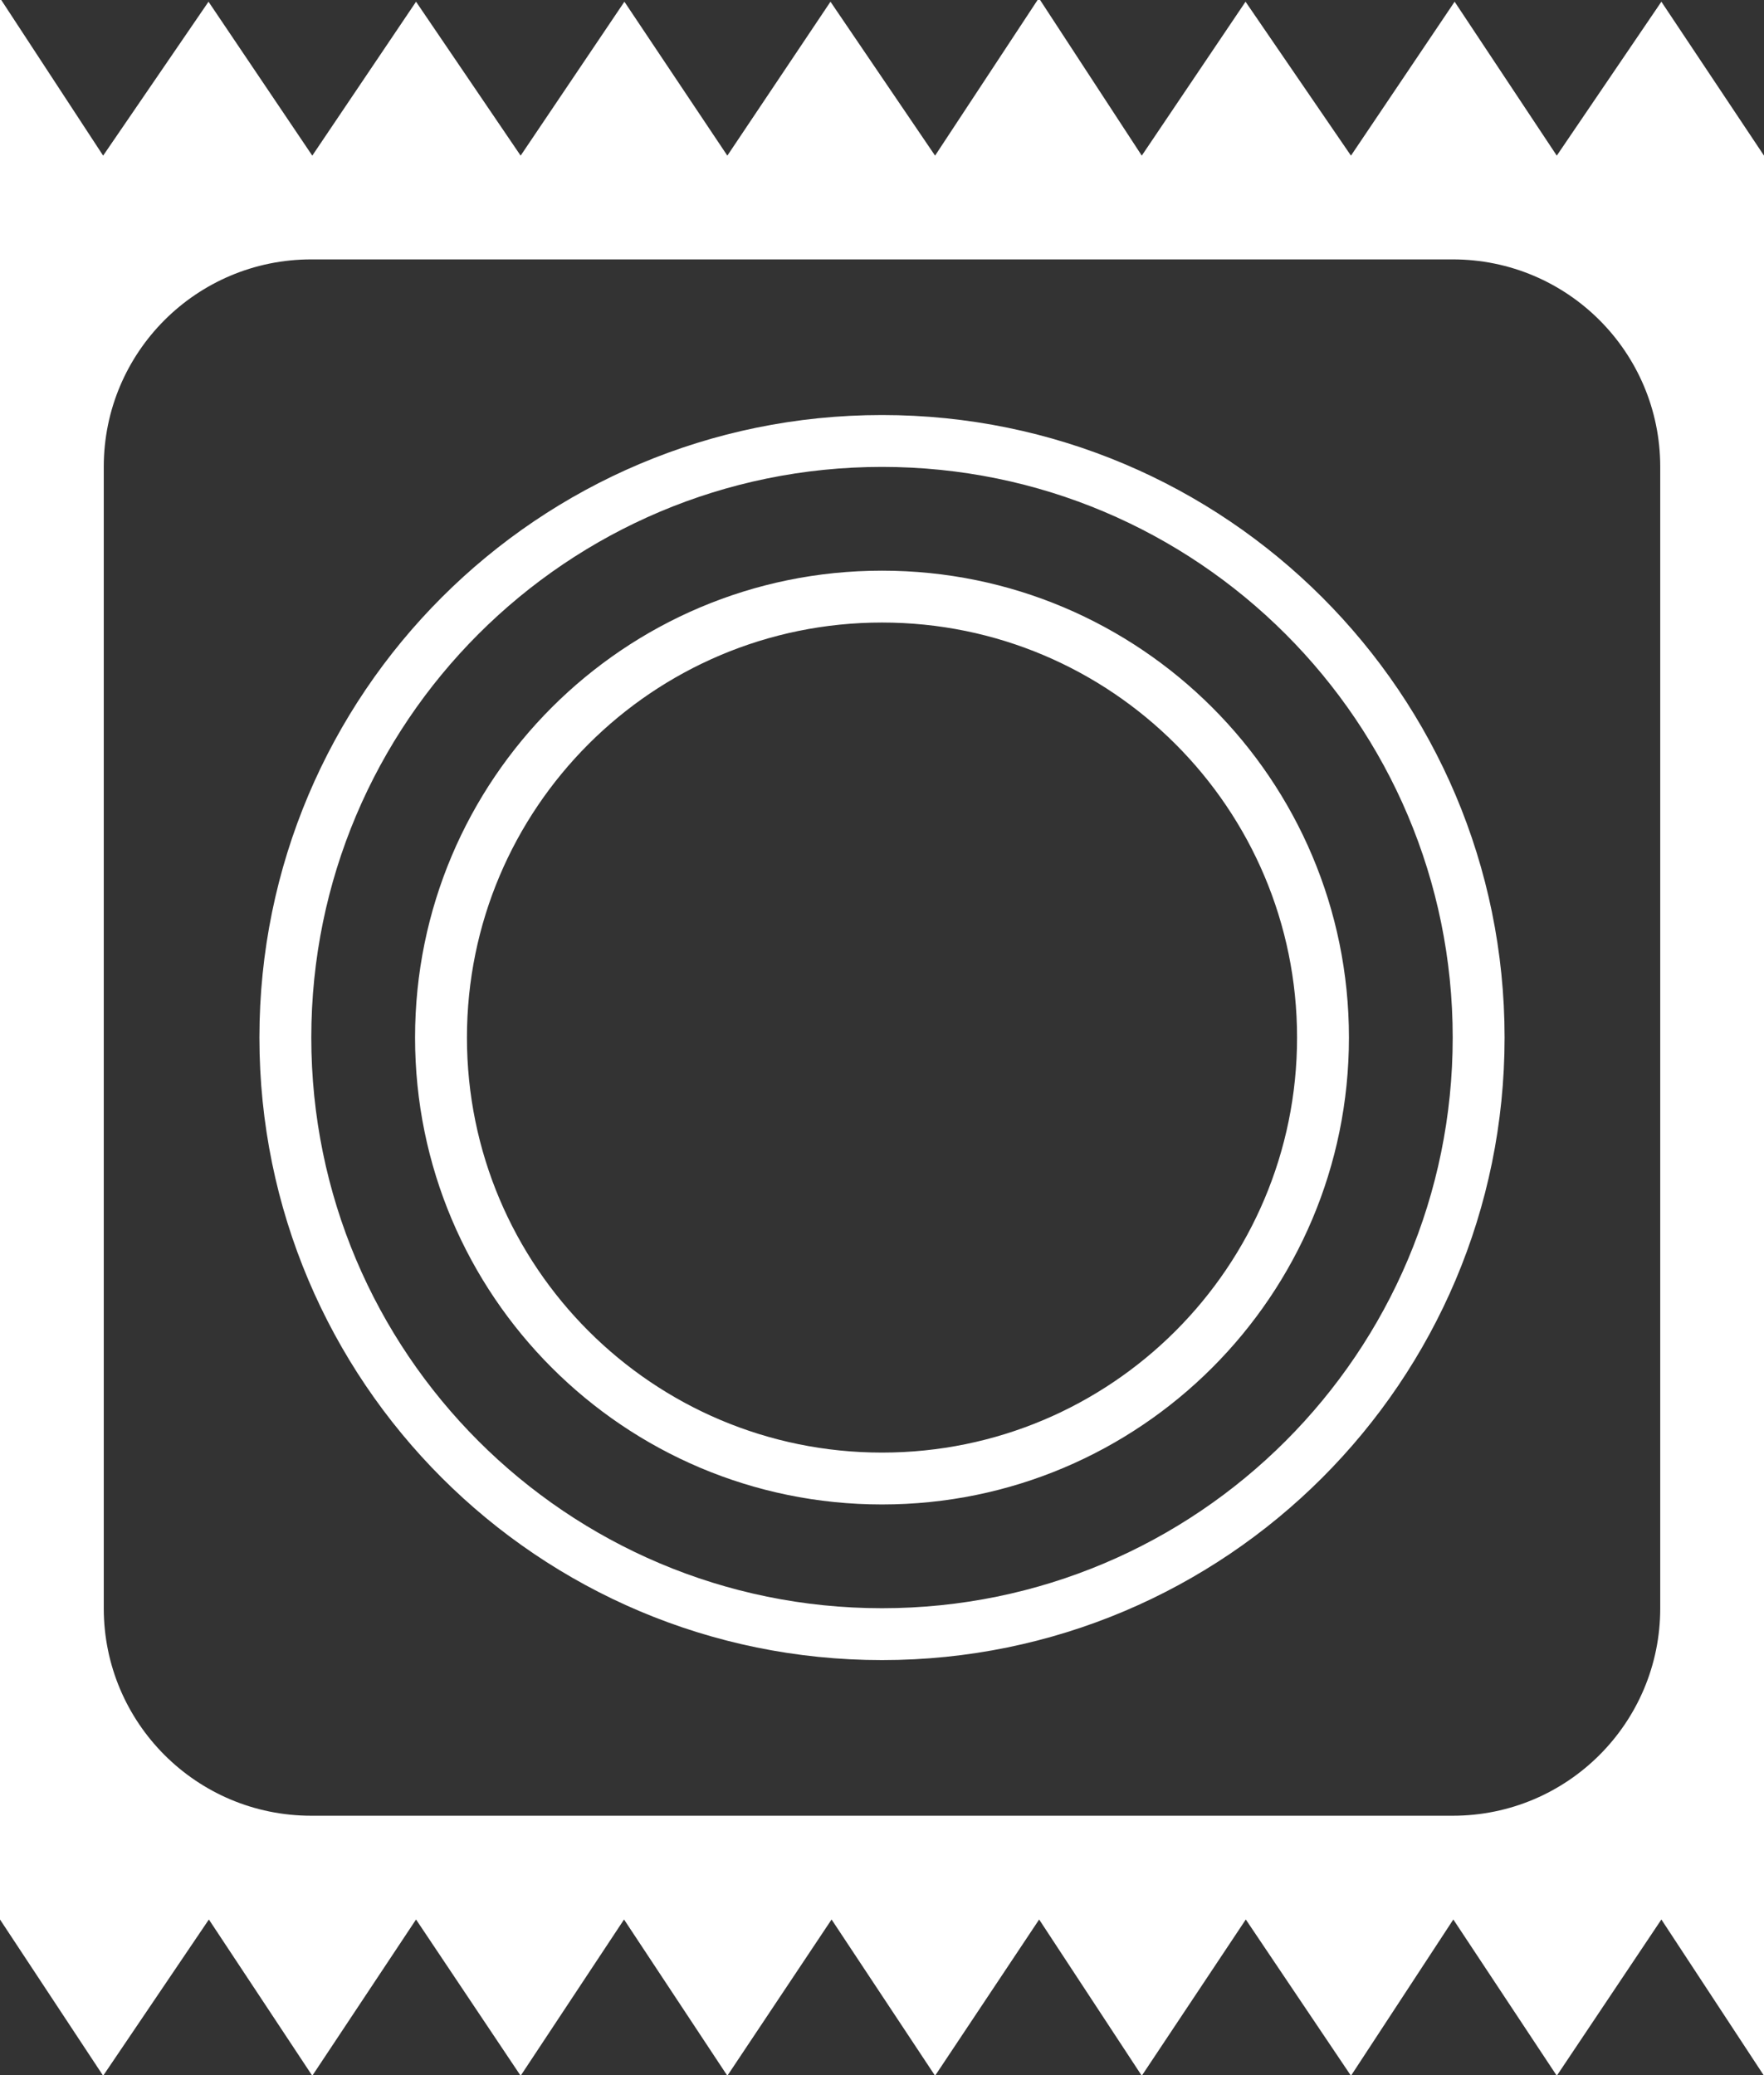 <?xml version="1.0" encoding="UTF-8" standalone="no"?>
<svg width="34px" height="40px" viewBox="0 0 34 40" version="1.1" xmlns="http://www.w3.org/2000/svg" xmlns:xlink="http://www.w3.org/1999/xlink" xmlns:sketch="http://www.bohemiancoding.com/sketch/ns">
    <rect x="0" y="0" width="34" height="40" fill="#333333" stroke="none"/>
    <!-- Generator: Sketch 3.1.1 (8761) - http://www.bohemiancoding.com/sketch -->
    <title>condom_L</title>
    <desc>Created with Sketch.</desc>
    <defs></defs>
    <g id="page-1" stroke="none" stroke-width="1" fill="none" fill-rule="evenodd" sketch:type="MSPage">
        <g id="line-icons" sketch:type="MSLayerGroup" transform="translate(-209, -507)" fill="#FFFFFF">
            <g id="row-6-line-icons" transform="translate(3, 500)" sketch:type="MSShapeGroup">
                <path d="M238.022,7.033 L236.006,10 L234.037,7.033 L232.039,10 L230.007,7.033 L228.007,10 L226.023,6.963 L224.023,10 L222.007,7.033 L220.019,10 L218.035,7.033 L216.035,10 L214.019,7.033 L212.019,10 L210.019,7.033 L207.988,10 L206,6.963 L206,44 L207.988,47.012 L210.026,44 L212.019,47.012 L214.019,44 L216.035,47.012 L218.028,44 L220.019,47.012 L222.028,44 L224.023,47.012 L226.029,44 L228.007,47.012 L230.012,44 L232.039,47.012 L234.012,44 L236.006,47.012 L238.022,44 L240,47.012 L240,10 L238.022,7.033 Z M211.999,12 C209.791,12 208,13.787 208,15.999 L208,38.001 C208,40.209 209.787,42 211.999,42 L234.001,42 C236.209,42 238,40.213 238,38.001 L238,15.999 C238,13.791 236.213,12 234.001,12 L211.999,12 Z M223,39 C229.627,39 235,33.627 235,27 C235,20.373 229.627,15 223,15 C216.373,15 211,20.373 211,27 C211,33.627 216.373,39 223,39 Z M223,38 C229.075,38 234,33.075 234,27 C234,20.925 229.075,16 223,16 C216.925,16 212,20.925 212,27 C212,33.075 216.925,38 223,38 Z M223,36 C227.971,36 232,31.971 232,27 C232,22.029 227.971,18 223,18 C218.029,18 214,22.029 214,27 C214,31.971 218.029,36 223,36 Z M223,35 C227.418,35 231,31.418 231,27 C231,22.582 227.418,19 223,19 C218.582,19 215,22.582 215,27 C215,31.418 218.582,35 223,35 Z" id="condom_L"></path>
            </g>
        </g>
    </g>
</svg>